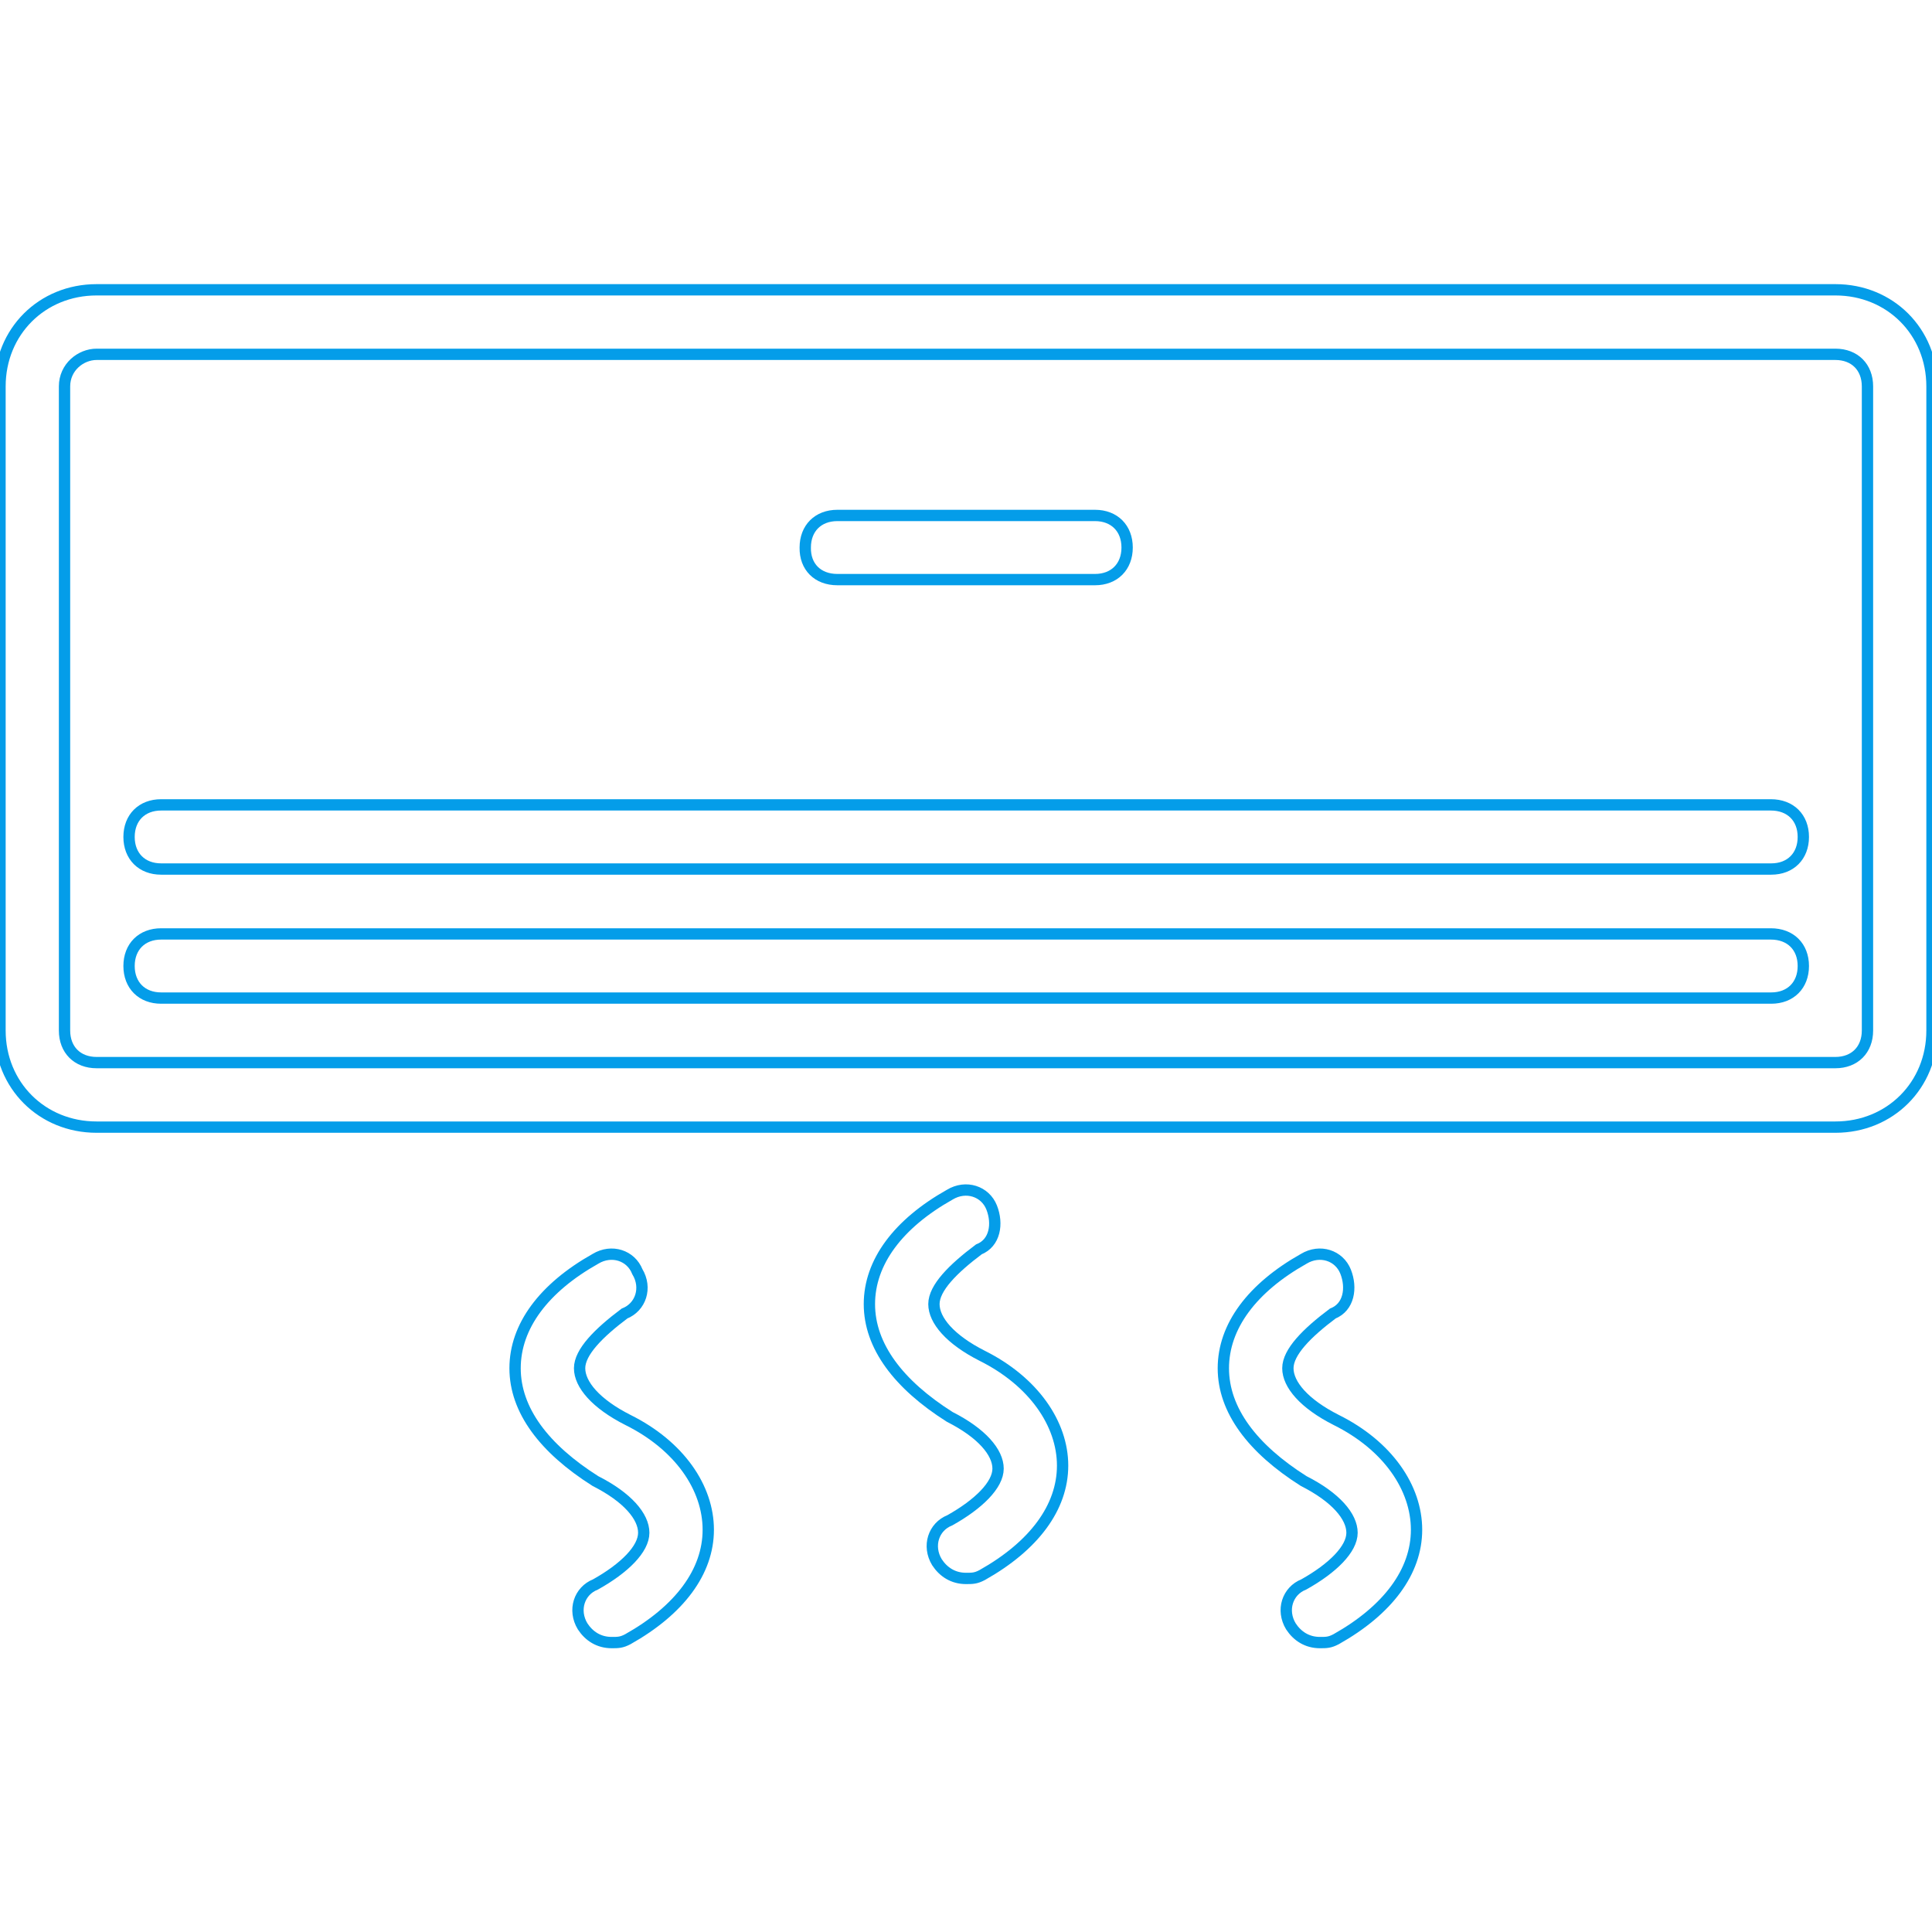 <?xml version="1.0" encoding="utf-8"?>
<!-- Generator: Adobe Illustrator 21.0.2, SVG Export Plug-In . SVG Version: 6.00 Build 0)  -->
<svg version="1.1" id="Layer_1" xmlns="http://www.w3.org/2000/svg" xmlns:xlink="http://www.w3.org/1999/xlink" x="0px" y="0px"
	 viewBox="0 0 512 512" style="enable-background:new 0 0 512 512;" xml:space="preserve">
<style type="text/css">
	.st0{fill:none;stroke:#049DE9;stroke-width:3;stroke-miterlimit:10;}
</style>
<g transform="translate(1 1)">
	<g>
		<g>
			<path class="st0" d="M485.4,75.8H24.6C10.1,75.8-1,86.9-1,101.4v170.7c0,14.5,11.1,25.6,25.6,25.6h460.8
				c14.5,0,25.6-11.1,25.6-25.6V101.4C511,86.9,499.9,75.8,485.4,75.8z M493.9,272.1c0,5.1-3.4,8.5-8.5,8.5H24.6
				c-5.1,0-8.5-3.4-8.5-8.5V101.4c0-5.1,4.3-8.5,8.5-8.5h460.8c5.1,0,8.5,3.4,8.5,8.5L493.9,272.1L493.9,272.1z"/>
			<path class="st0" d="M220.9,152.6h68.3c5.1,0,8.5-3.4,8.5-8.5c0-5.1-3.4-8.5-8.5-8.5h-68.3c-5.1,0-8.5,3.4-8.5,8.5
				C212.3,149.2,215.7,152.6,220.9,152.6z"/>
			<path class="st0" d="M468.3,246.5H41.7c-5.1,0-8.5,3.4-8.5,8.5c0,5.1,3.4,8.5,8.5,8.5h426.7c5.1,0,8.5-3.4,8.5-8.5
				C476.9,249.9,473.5,246.5,468.3,246.5z"/>
			<path class="st0" d="M468.3,212.3H41.7c-5.1,0-8.5,3.4-8.5,8.5c0,5.1,3.4,8.5,8.5,8.5h426.7c5.1,0,8.5-3.4,8.5-8.5
				C476.9,215.7,473.5,212.3,468.3,212.3z"/>
			<path class="st0" d="M259.3,358.3c-8.5-4.3-12.8-9.4-12.8-13.7c0-4.3,5.1-9.4,11.9-14.5c4.3-1.7,5.1-6.8,3.4-11.1
				c-1.7-4.3-6.8-6-11.1-3.4c-13.7,7.7-21.3,17.9-21.3,29s7.7,21.3,21.3,29.9c8.5,4.3,12.8,9.4,12.8,13.7s-5.1,9.4-12.8,13.7
				c-4.3,1.7-6,6.8-3.4,11.1c1.7,2.6,4.3,4.3,7.7,4.3c1.7,0,2.6,0,4.3-0.9c13.7-7.7,21.3-17.9,21.3-29S272.9,365.1,259.3,358.3z"/>
			<path class="st0" d="M165.4,375.3c-8.5-4.3-12.8-9.4-12.8-13.7s5.1-9.4,11.9-14.5c4.3-1.7,6-6.8,3.4-11.1
				c-1.7-4.3-6.8-6-11.1-3.4c-13.7,7.7-21.3,17.9-21.3,29c0,11.1,7.7,21.3,21.3,29.9c8.5,4.3,12.8,9.4,12.8,13.7s-5.1,9.4-12.8,13.7
				c-4.3,1.7-6,6.8-3.4,11.1c1.7,2.6,4.3,4.3,7.7,4.3c1.7,0,2.6,0,4.3-0.9c13.7-7.7,21.3-17.9,21.3-29S179.1,382.1,165.4,375.3z"/>
			<path class="st0" d="M353.1,375.3c-8.5-4.3-12.8-9.4-12.8-13.7s5.1-9.4,11.9-14.5c4.3-1.7,5.1-6.8,3.4-11.1
				c-1.7-4.3-6.8-6-11.1-3.4c-13.7,7.7-21.3,17.9-21.3,29c0,11.1,7.7,21.3,21.3,29.9c8.5,4.3,12.8,9.4,12.8,13.7s-5.1,9.4-12.8,13.7
				c-4.3,1.7-6,6.8-3.4,11.1c1.7,2.6,4.3,4.3,7.7,4.3c1.7,0,2.6,0,4.3-0.9c13.7-7.7,21.3-17.9,21.3-29S366.8,382.1,353.1,375.3z"/>
		</g>
	</g>
</g>
</svg>
